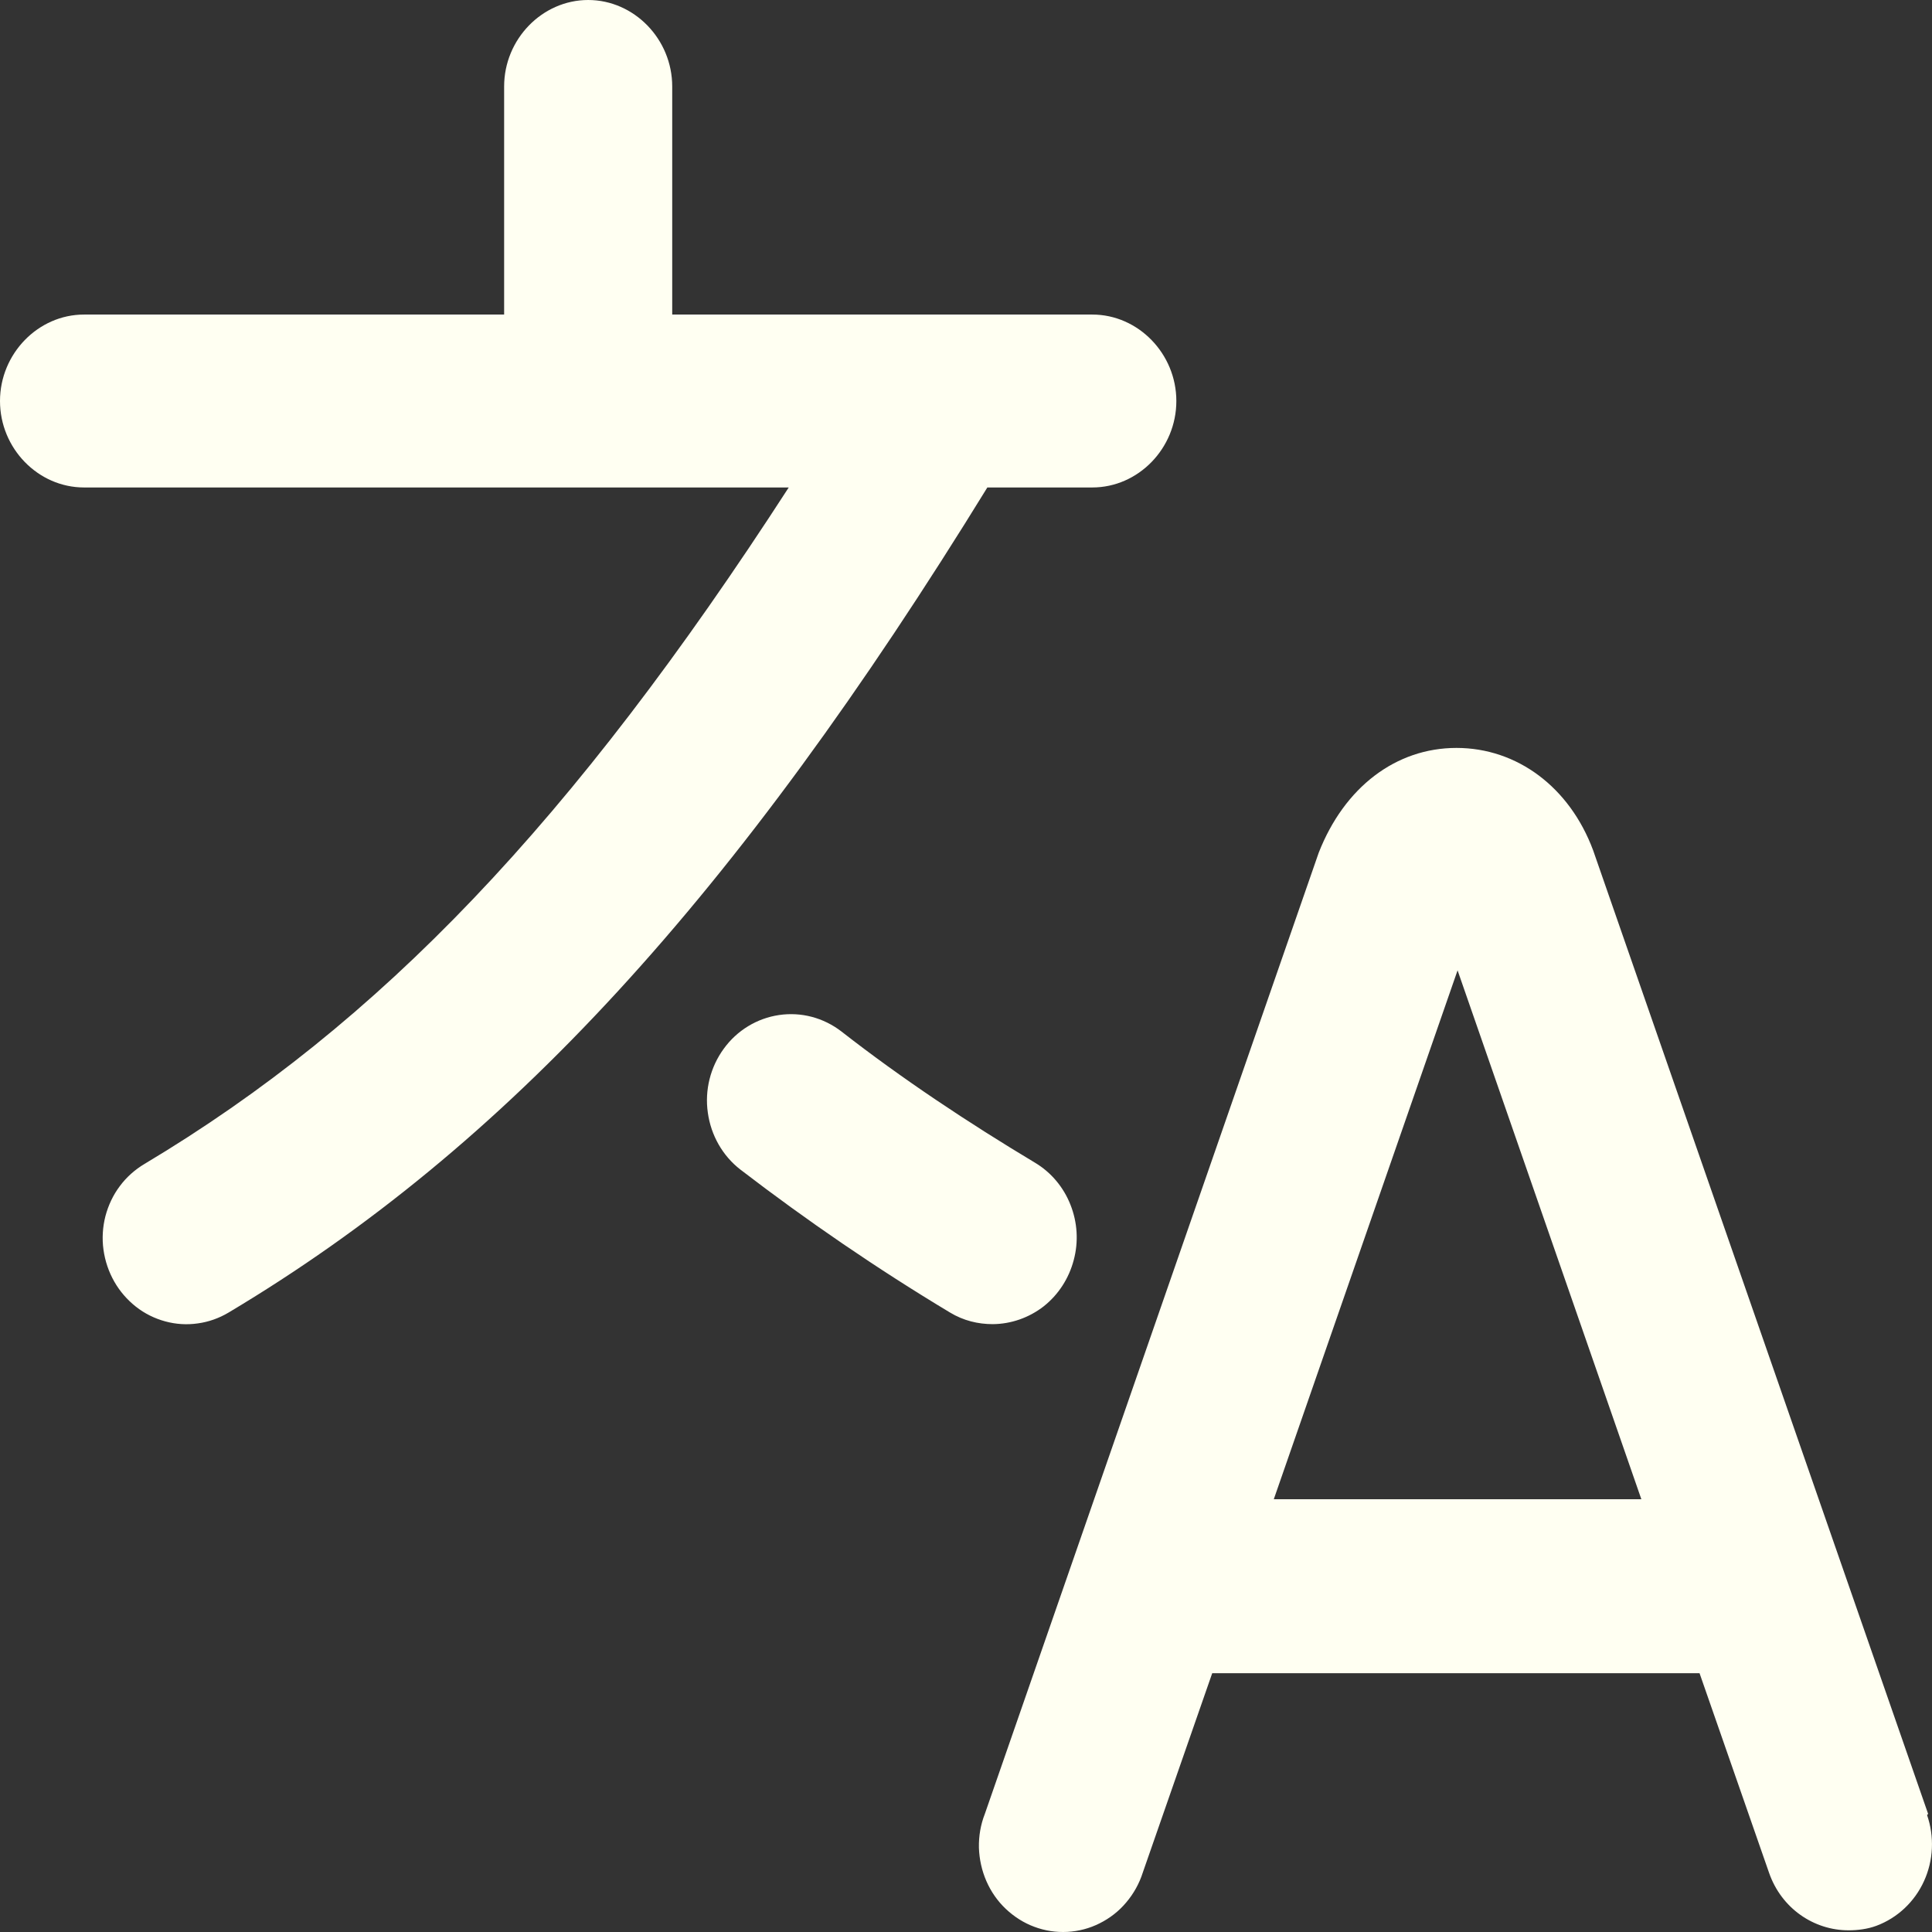 <svg width="16" height="16" viewBox="0 0 16 16" fill="none" xmlns="http://www.w3.org/2000/svg">
<rect x="0" y="0" width="16" height="16" fill="#333333" stroke="none"/>
<path d="M15.968 15.022L13.194 7.043C12.999 6.518 12.563 6.194 12.062 6.194C11.561 6.194 11.134 6.518 10.921 7.062L8.156 15.022C8.121 15.111 8.105 15.206 8.107 15.302C8.11 15.397 8.131 15.492 8.169 15.579C8.207 15.666 8.262 15.745 8.33 15.809C8.399 15.874 8.479 15.925 8.566 15.957C8.654 15.99 8.747 16.004 8.84 15.999C8.933 15.994 9.024 15.97 9.107 15.928C9.191 15.886 9.266 15.828 9.327 15.755C9.388 15.683 9.435 15.599 9.464 15.508L10.039 13.857H14.075L14.65 15.508C14.752 15.804 15.021 15.986 15.309 15.986C15.383 15.986 15.467 15.976 15.541 15.948C15.714 15.883 15.856 15.75 15.934 15.578C16.012 15.407 16.021 15.21 15.959 15.031L15.968 15.022ZM10.549 12.416L12.071 8.036L13.593 12.416H10.549ZM8.183 4.027C6.087 7.435 4.194 9.496 1.893 10.87C1.814 10.917 1.727 10.948 1.637 10.96C1.547 10.973 1.456 10.967 1.368 10.943C1.28 10.919 1.197 10.878 1.125 10.821C1.053 10.764 0.992 10.694 0.946 10.613C0.9 10.532 0.87 10.443 0.857 10.35C0.844 10.257 0.85 10.162 0.873 10.072C0.897 9.981 0.937 9.896 0.993 9.822C1.048 9.748 1.118 9.686 1.197 9.639C3.145 8.475 4.741 6.805 6.532 4.037H0.696C0.315 4.037 0 3.713 0 3.321C0 2.93 0.315 2.605 0.696 2.605H4.175V0.716C4.175 0.324 4.491 0 4.871 0C5.251 0 5.567 0.324 5.567 0.716V2.605H9.046C9.427 2.605 9.742 2.93 9.742 3.321C9.742 3.713 9.427 4.037 9.046 4.037H8.174L8.183 4.027ZM8.221 10.966C8.1 10.966 7.979 10.937 7.868 10.87C7.265 10.508 6.68 10.107 6.133 9.687C5.985 9.573 5.888 9.403 5.862 9.215C5.835 9.028 5.883 8.837 5.994 8.685C6.104 8.533 6.269 8.433 6.452 8.406C6.635 8.379 6.82 8.428 6.968 8.542C7.469 8.933 8.016 9.296 8.573 9.63C8.705 9.709 8.808 9.832 8.865 9.977C8.923 10.123 8.933 10.284 8.892 10.436C8.852 10.588 8.765 10.722 8.644 10.818C8.522 10.913 8.373 10.965 8.221 10.966Z" fill="#FFFFF2"/>
</svg>
